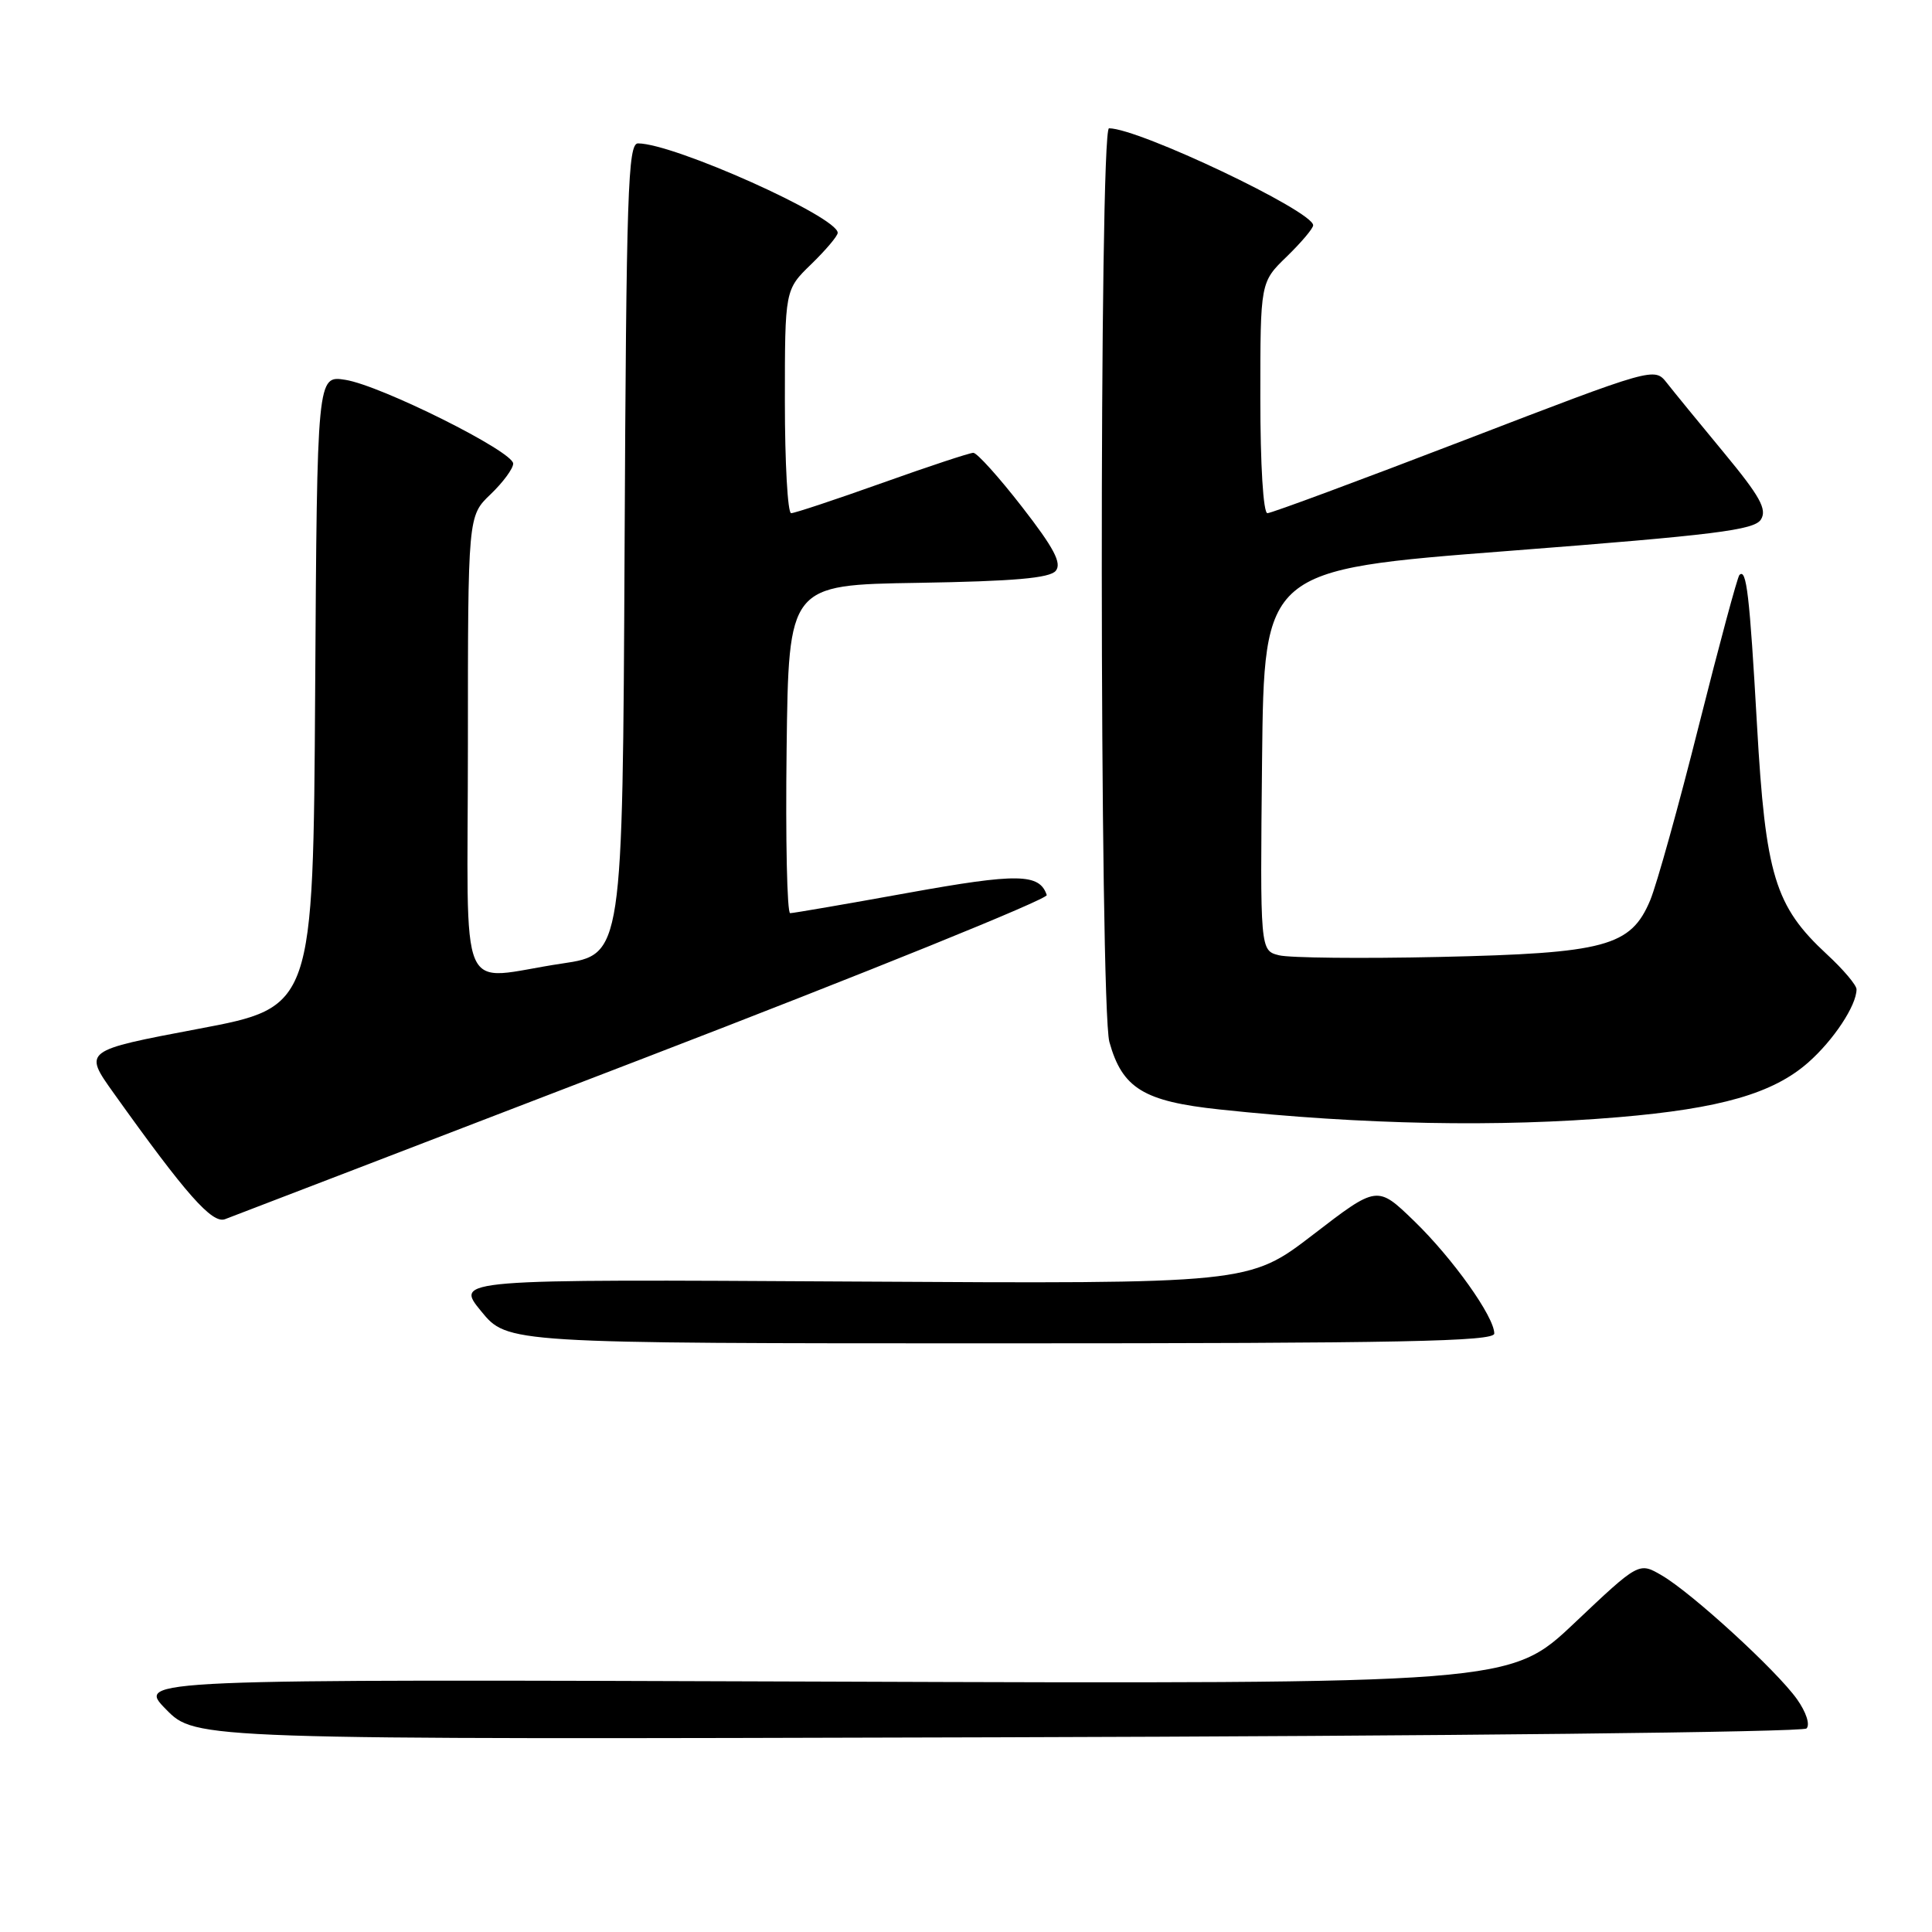 <?xml version="1.0" encoding="UTF-8" standalone="no"?>
<!DOCTYPE svg PUBLIC "-//W3C//DTD SVG 1.1//EN" "http://www.w3.org/Graphics/SVG/1.1/DTD/svg11.dtd" >
<svg xmlns="http://www.w3.org/2000/svg" xmlns:xlink="http://www.w3.org/1999/xlink" version="1.1" viewBox="0 0 256 256">
 <g >
 <path fill="currentColor"
d=" M 239.37 229.03 C 239.87 228.53 239.33 226.87 238.11 225.15 C 235.40 221.34 224.16 211.05 220.18 208.74 C 217.16 206.98 217.16 206.98 208.62 215.06 C 200.08 223.14 200.08 223.14 109.08 222.82 C 18.07 222.50 18.07 222.50 22.00 226.50 C 25.92 230.50 25.92 230.50 132.21 230.20 C 191.25 230.04 238.88 229.52 239.37 229.03 Z  M 198.00 176.70 C 198.00 174.47 192.48 166.73 187.37 161.78 C 182.49 157.06 182.49 157.06 174.00 163.59 C 165.50 170.12 165.50 170.12 112.89 169.81 C 60.27 169.50 60.27 169.50 63.76 173.75 C 67.24 178.00 67.24 178.00 132.62 178.00 C 185.71 178.00 198.00 177.75 198.00 176.70 Z  M 85.26 140.24 C 114.83 128.87 138.88 119.13 138.70 118.60 C 137.74 115.73 134.87 115.68 120.31 118.31 C 112.13 119.79 105.10 121.00 104.70 121.00 C 104.29 121.00 104.08 111.21 104.23 99.25 C 104.50 77.50 104.50 77.50 121.65 77.23 C 134.34 77.02 139.08 76.61 139.89 75.64 C 140.72 74.63 139.67 72.63 135.42 67.16 C 132.36 63.22 129.46 60.00 128.97 60.00 C 128.49 60.00 123.04 61.80 116.88 64.00 C 110.71 66.20 105.29 68.00 104.83 68.00 C 104.37 68.00 104.00 61.34 104.00 53.20 C 104.00 38.39 104.00 38.39 107.50 35.00 C 109.42 33.13 111.00 31.27 111.00 30.85 C 111.00 28.73 89.27 19.00 84.54 19.00 C 83.20 19.00 82.99 25.39 82.76 72.74 C 82.50 126.48 82.50 126.48 74.50 127.67 C 60.35 129.76 62.00 133.59 62.00 98.69 C 62.00 68.37 62.00 68.37 65.00 65.50 C 66.65 63.92 68.00 62.09 68.00 61.43 C 68.00 59.82 50.46 51.07 45.76 50.33 C 42.02 49.74 42.02 49.74 41.76 91.60 C 41.50 133.46 41.50 133.46 26.27 136.33 C 11.04 139.21 11.04 139.21 15.07 144.85 C 24.63 158.25 28.10 162.18 29.81 161.55 C 30.74 161.20 55.69 151.62 85.26 140.24 Z  M 214.50 148.03 C 227.97 146.89 234.93 144.88 239.57 140.81 C 242.95 137.84 246.00 133.23 246.00 131.09 C 246.00 130.53 244.23 128.44 242.06 126.44 C 235.18 120.07 233.94 115.98 232.81 96.05 C 231.83 78.78 231.42 75.25 230.48 76.19 C 230.22 76.45 227.81 85.40 225.12 96.08 C 222.44 106.76 219.53 117.20 218.66 119.29 C 216.09 125.41 212.74 126.31 190.75 126.80 C 180.43 127.03 170.86 126.93 169.48 126.58 C 166.97 125.95 166.97 125.95 167.23 100.73 C 167.50 75.50 167.50 75.50 199.90 73.00 C 227.22 70.89 232.45 70.24 233.33 68.84 C 234.17 67.50 233.22 65.78 228.44 60.00 C 225.17 56.05 221.76 51.88 220.86 50.73 C 219.22 48.65 219.18 48.66 194.05 58.32 C 180.21 63.64 168.46 68.00 167.94 68.00 C 167.39 68.00 167.00 61.61 167.00 52.70 C 167.00 37.39 167.00 37.39 170.50 34.00 C 172.42 32.13 174.00 30.27 174.00 29.85 C 174.00 27.98 150.90 17.00 146.95 17.00 C 145.64 17.00 145.69 133.33 147.00 138.07 C 148.71 144.21 151.54 145.94 161.60 147.01 C 180.60 149.04 198.62 149.38 214.50 148.03 Z "/>
</g>
</svg>